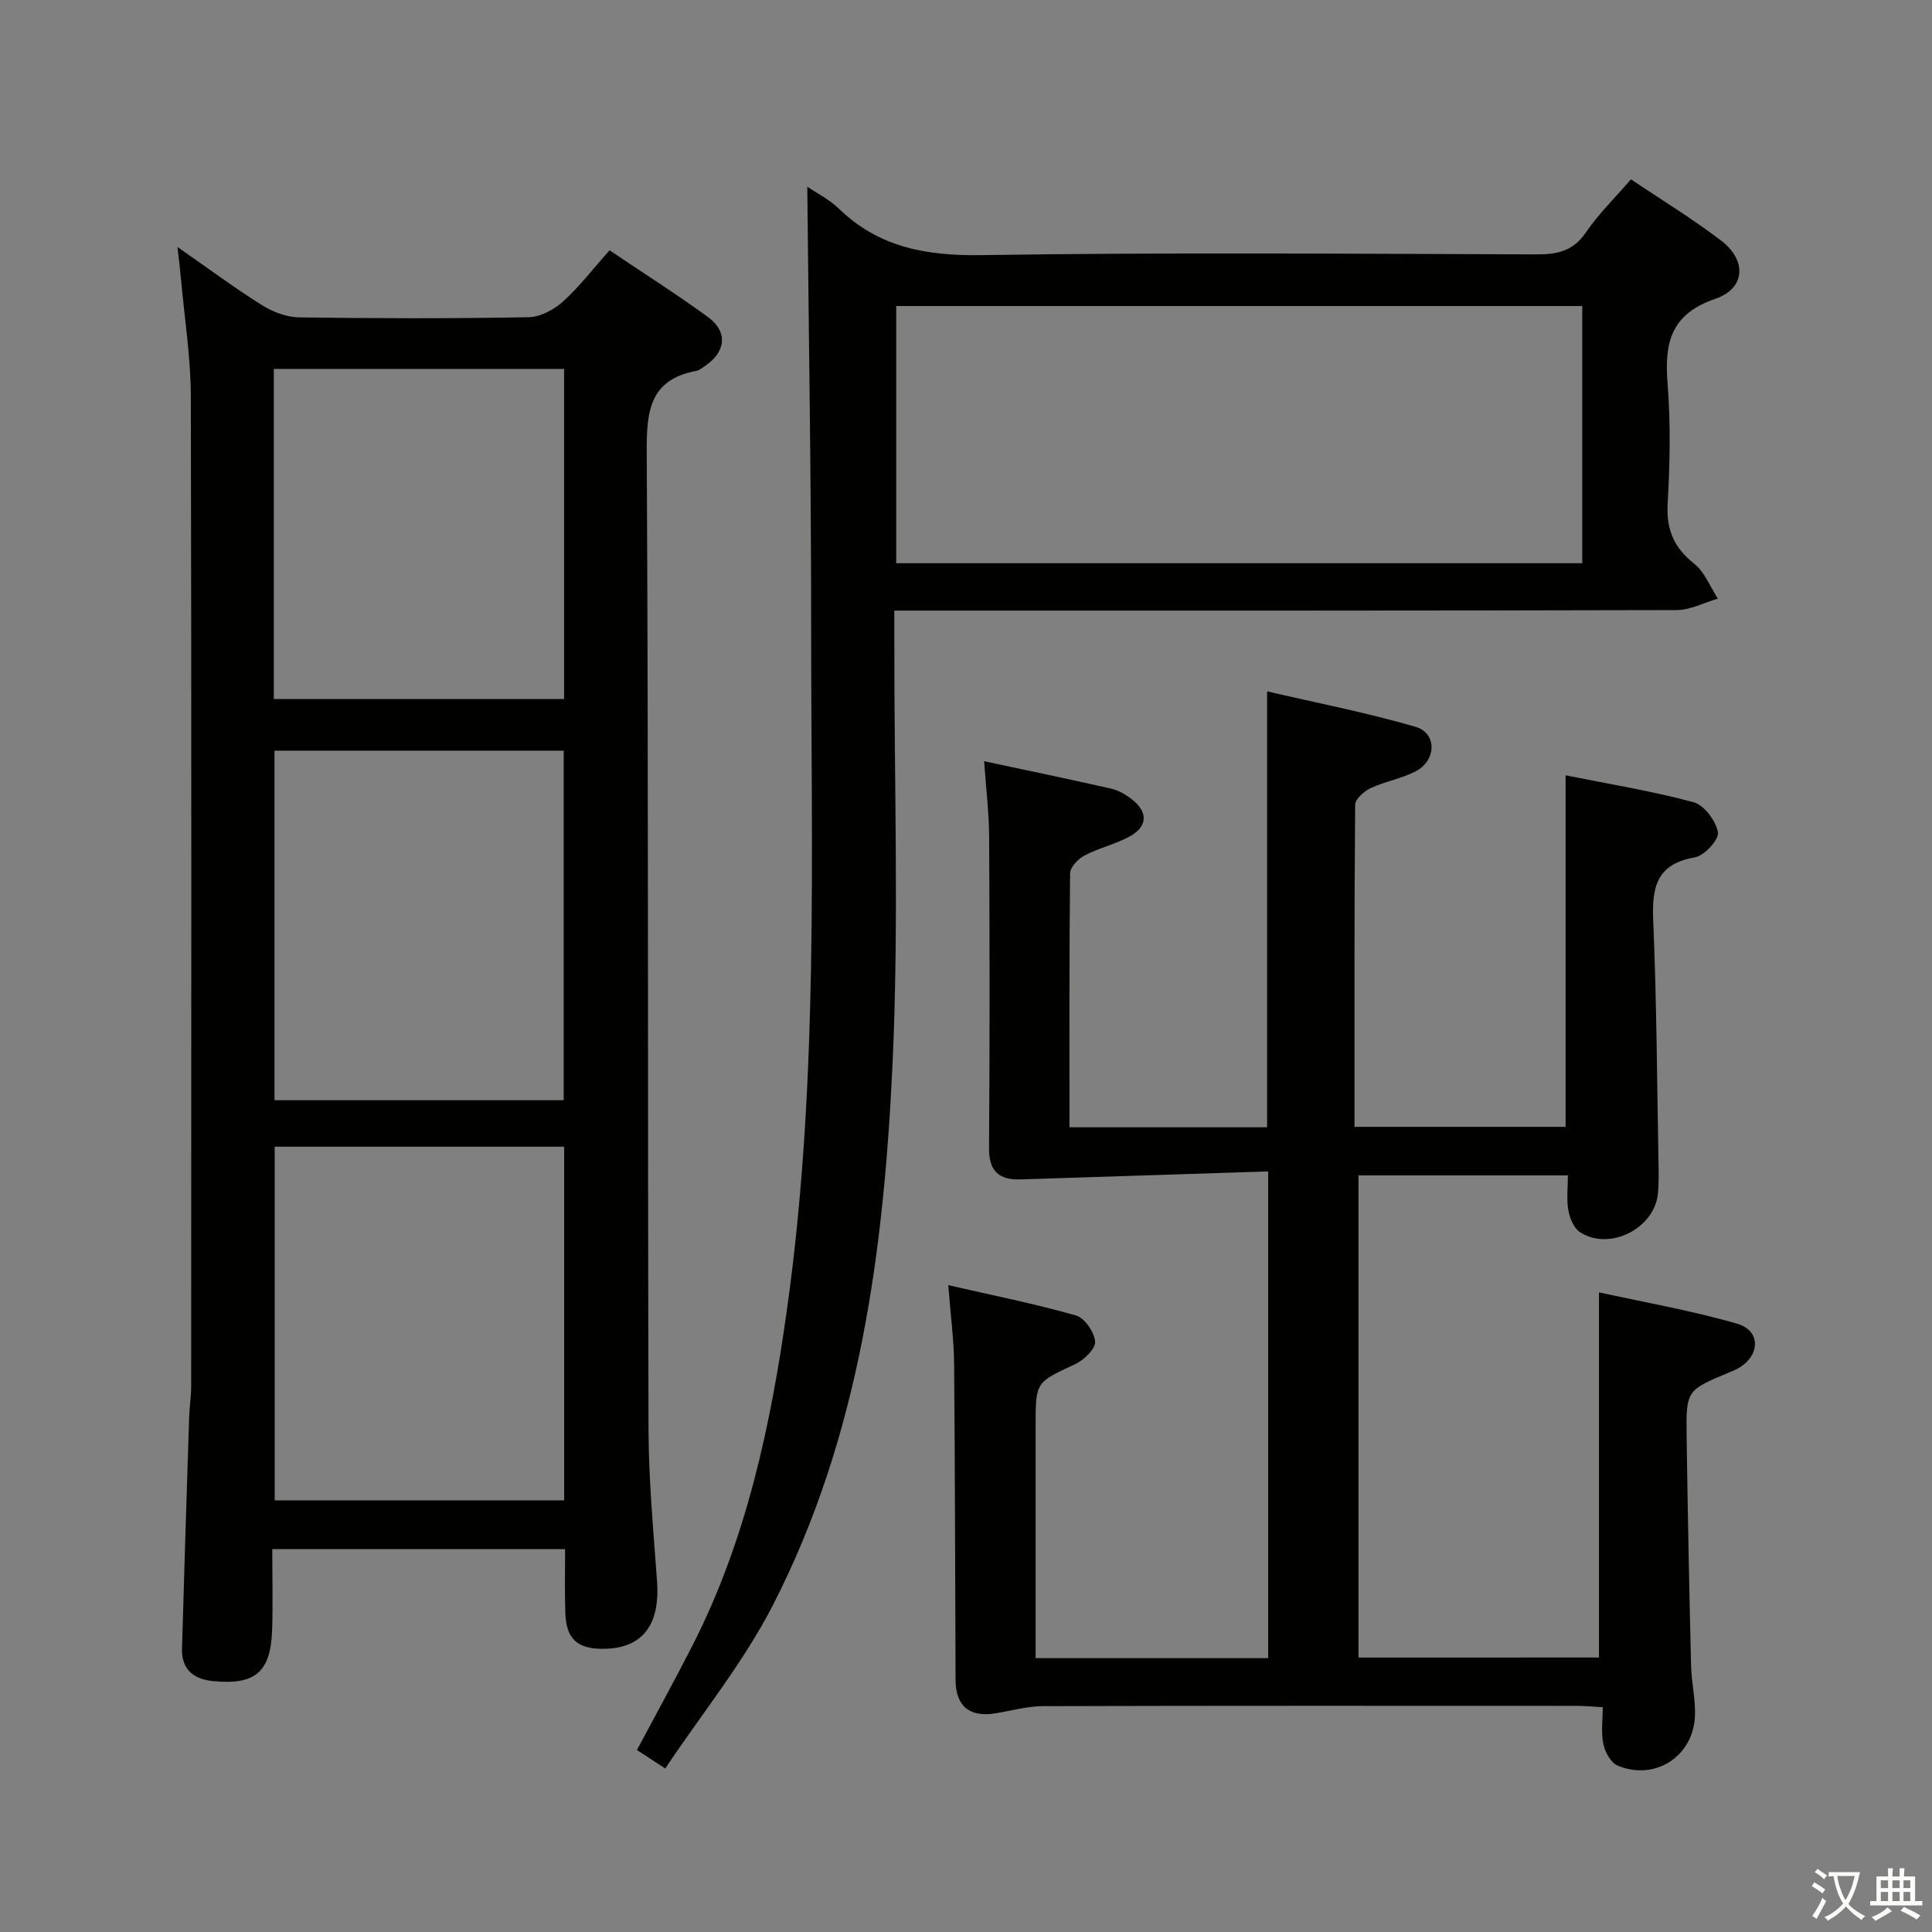 <svg enable-background="new 0 0 400 400" viewBox="0 0 400 400" xmlns="http://www.w3.org/2000/svg"><rect x="0" y="0" width="400" height="400" fill="#808080" stroke="none"/><path d="m377.9 391.2c-.2.3-.4.5-.6.8-.7-.6-1.4-1-2.2-1.5.2-.3.4-.5.5-.8.6.4 1.4.8 2.3 1.5zm-1.8 6.1c-.2-.2-.5-.4-.9-.6.4-.6.8-1.2 1.2-1.9s.7-1.3.9-1.9c.3.3.5.5.8.7-.7 1.3-1.4 2.6-2 3.7zm2.2-9c-.3.3-.5.5-.6.8-.6-.6-1.3-1.1-2-1.5.3-.3.5-.5.6-.7.6.5 1.3.9 2 1.4zm.3.2v-.9h2 4.5c-.3 1.3-.6 2.5-1 3.6s-.9 2.1-1.4 3c.4.5 1 1 1.6 1.4s1.2.8 1.9 1.1c-.3.2-.5.4-.8.8-.4-.3-1-.7-1.6-1.2s-1.2-1.1-1.6-1.6c-.5.6-1.1 1.1-1.7 1.6s-1.4.9-2.1 1.4c-.1-.3-.3-.5-.7-.8.6-.2 1.2-.5 1.9-1s1.4-1.1 2-1.8c-.5-.8-.9-1.6-1.2-2.5s-.6-2-.8-3.2c-.4.1-.7.1-1 .1zm2.5 2.7c.3 1 .7 1.7 1 2.2.3-.5.6-1.1 1-2s.6-1.9.9-3h-3.2-.4c.1.9.3 1.8.7 2.8z" fill="#fbfcfa"/><path d="m396.5 388.5v1.5 3.6h1.5v.9c-.4 0-1 0-1.7 0h-7.9c-.5 0-.9 0-1.2 0v-.9h1.3v-3.5c0-.7 0-1.2 0-1.6h2.4c0-.8 0-1.4 0-1.7h1c0 .3-.1.8-.1 1.7h1.5c0-.8 0-1.4 0-1.7h1c0 .3-.1.9-.1 1.7zm-8.2 9.2c-.2-.3-.5-.5-.8-.8.8-.3 1.4-.6 1.9-.9s1-.7 1.4-1.1c.3.3.6.5.9.8-1.6 1-2.8 1.6-3.4 2zm2.6-6.8v-1.6h-1.5v1.6zm0 2.7v-1.9h-1.5v1.9zm2.4-2.7v-1.6h-1.5v1.6zm0 2.7v-1.9h-1.5v1.9zm.2 2 .7-.8c.4.2.9.5 1.6.8s1.3.7 1.8 1c-.3.3-.5.5-.8.8-.4-.3-1.5-1-3.3-1.8zm2-4.7v-1.6h-1.4v1.6zm0 2.7v-1.9h-1.4v1.9z" fill="#fbfcfa"/><g fill="#010100"><path d="m331.05 343.17c0-25.01 0-49.76 0-75.6 9.2 2.02 19.06 3.73 28.61 6.49 4.85 1.4 4.81 6.4.49 9.07-.7.43-1.49.74-2.25 1.06-8.73 3.66-8.83 3.66-8.7 13.28.22 15.81.54 31.61.92 47.42.08 3.48.95 6.96.8 10.41-.36 8.38-8.28 13.47-16.01 10.25-1.4-.58-2.6-2.79-2.95-4.45-.5-2.35-.13-4.89-.13-7.65-2.16-.11-3.78-.27-5.4-.27-36.83-.01-73.66-.05-110.49.06-3.27.01-6.53.95-9.79 1.48-5.41.88-8.28-1.44-8.31-6.88-.1-21.83-.1-43.66-.3-65.48-.05-5.07-.74-10.13-1.21-16.28 9.15 2.1 17.89 3.84 26.43 6.27 1.8.51 3.83 3.47 3.97 5.44.11 1.48-2.33 3.81-4.15 4.66-8.11 3.77-8.17 3.62-8.17 12.69v48.16h48.15c0-33.34 0-66.54 0-100.77-15.66.51-31.2 1.01-46.74 1.51-1.5.05-3 .09-4.49.14-4.51.16-6.6-1.69-6.56-6.52.16-21.5.13-43 .02-64.49-.03-4.93-.64-9.85-1.04-15.57 9.18 1.96 17.74 3.73 26.25 5.67 1.57.36 3.13 1.25 4.4 2.26 3.41 2.7 3.19 5.72-.73 7.77-2.92 1.53-6.24 2.3-9.16 3.84-1.31.69-2.95 2.4-2.96 3.67-.19 17.45-.13 34.91-.13 52.58h40.92c0-30.05 0-59.65 0-90.25 9.98 2.32 20.47 4.36 30.7 7.33 4.53 1.31 4.39 6.99.01 9.25-2.91 1.5-6.3 2.07-9.28 3.46-1.35.63-3.19 2.25-3.2 3.44-.19 22.12-.14 44.25-.14 66.68h43.71c0-24.05 0-48.05 0-72.78 9.07 1.82 17.9 3.25 26.49 5.57 2.2.59 4.62 3.85 5.05 6.22.27 1.47-2.8 4.86-4.75 5.19-8 1.37-8.95 6.22-8.65 13.15.72 16.79.79 33.62 1.1 50.43.04 2 .06 4.01-.12 5.99-.67 7.28-10.07 12.03-16.16 8.02-1.27-.83-2.1-2.88-2.39-4.51-.4-2.23-.1-4.59-.1-7.23-14.67 0-28.88 0-43.35 0v99.83c16.69-.01 33.38-.01 49.79-.01z"/><path d="m117 320.72c-20.15 0-39.91 0-60.63 0 0 5.58.15 11.17-.03 16.74-.29 8.76-3.5 11.45-12.26 10.59-4.05-.4-6.52-2.46-6.4-6.73.45-15.97.97-31.93 1.48-47.9.07-2.15.42-4.3.42-6.45.02-68.31.09-136.61-.07-204.92-.02-8.11-1.32-16.21-2.04-24.31-.16-1.79-.39-3.58-.72-6.6 6.38 4.44 11.79 8.46 17.47 12.03 2.24 1.41 5.11 2.5 7.71 2.54 15.82.23 31.66.25 47.48-.03 2.42-.04 5.25-1.54 7.12-3.22 3.42-3.09 6.26-6.81 9.67-10.64 7 4.72 13.86 9.06 20.4 13.84 4.17 3.05 3.68 7.25-.69 10.15-.55.37-1.12.85-1.74.97-9.67 1.82-10.32 8.31-10.27 16.79.37 67.47.18 134.95.37 202.42.03 10.45 1.01 20.91 1.76 31.35.66 9.15-3.02 13.96-11.13 14.03-5.35.05-7.68-2.06-7.85-7.4-.16-4.32-.05-8.63-.05-13.25zm-.2-83.31c-20.18 0-39.93 0-59.93 0v73.22h59.93c0-24.43 0-48.55 0-73.22zm-.09-9.62c0-24.32 0-48.22 0-72.37-20.04 0-39.8 0-59.88 0v72.37zm.08-151.41c-20.29 0-40.15 0-60.1 0v68.34h60.1c0-22.86 0-45.45 0-68.34z"/><path d="m167.14 38.66c1.91 1.3 4.51 2.59 6.5 4.51 8.34 8.09 18.19 9.82 29.59 9.65 38.32-.59 76.65-.28 114.97-.15 4.31.01 7.55-.73 10.16-4.57 2.6-3.82 5.98-7.1 9.31-10.97 6.38 4.29 12.79 8.18 18.7 12.71 5.32 4.08 5.03 9.88-1.24 12.03-9.19 3.15-10.55 9.06-9.88 17.47.66 8.28.49 16.67.02 24.98-.3 5.36 1.32 9.07 5.49 12.39 2.18 1.73 3.31 4.78 4.91 7.23-2.85.82-5.69 2.36-8.54 2.37-51.66.14-103.31.11-154.97.11-2.13 0-4.25 0-7 0v6.38c-.04 29.16.98 58.37-.37 87.47-1.79 38.63-6.78 77-24.77 112.06-6.08 11.85-14.68 22.41-22.29 33.82-2.69-1.76-4.17-2.73-5.86-3.83 3.91-7.34 7.82-14.43 11.5-21.64 11.17-21.91 16.2-45.54 19.58-69.67 6.57-46.87 4.99-94.01 4.99-141.1.01-30.46-.51-60.91-.8-91.25zm160.45 77.95c0-18.13 0-35.7 0-53.25-47.57 0-94.8 0-142.04 0v53.25z"/></g></svg>